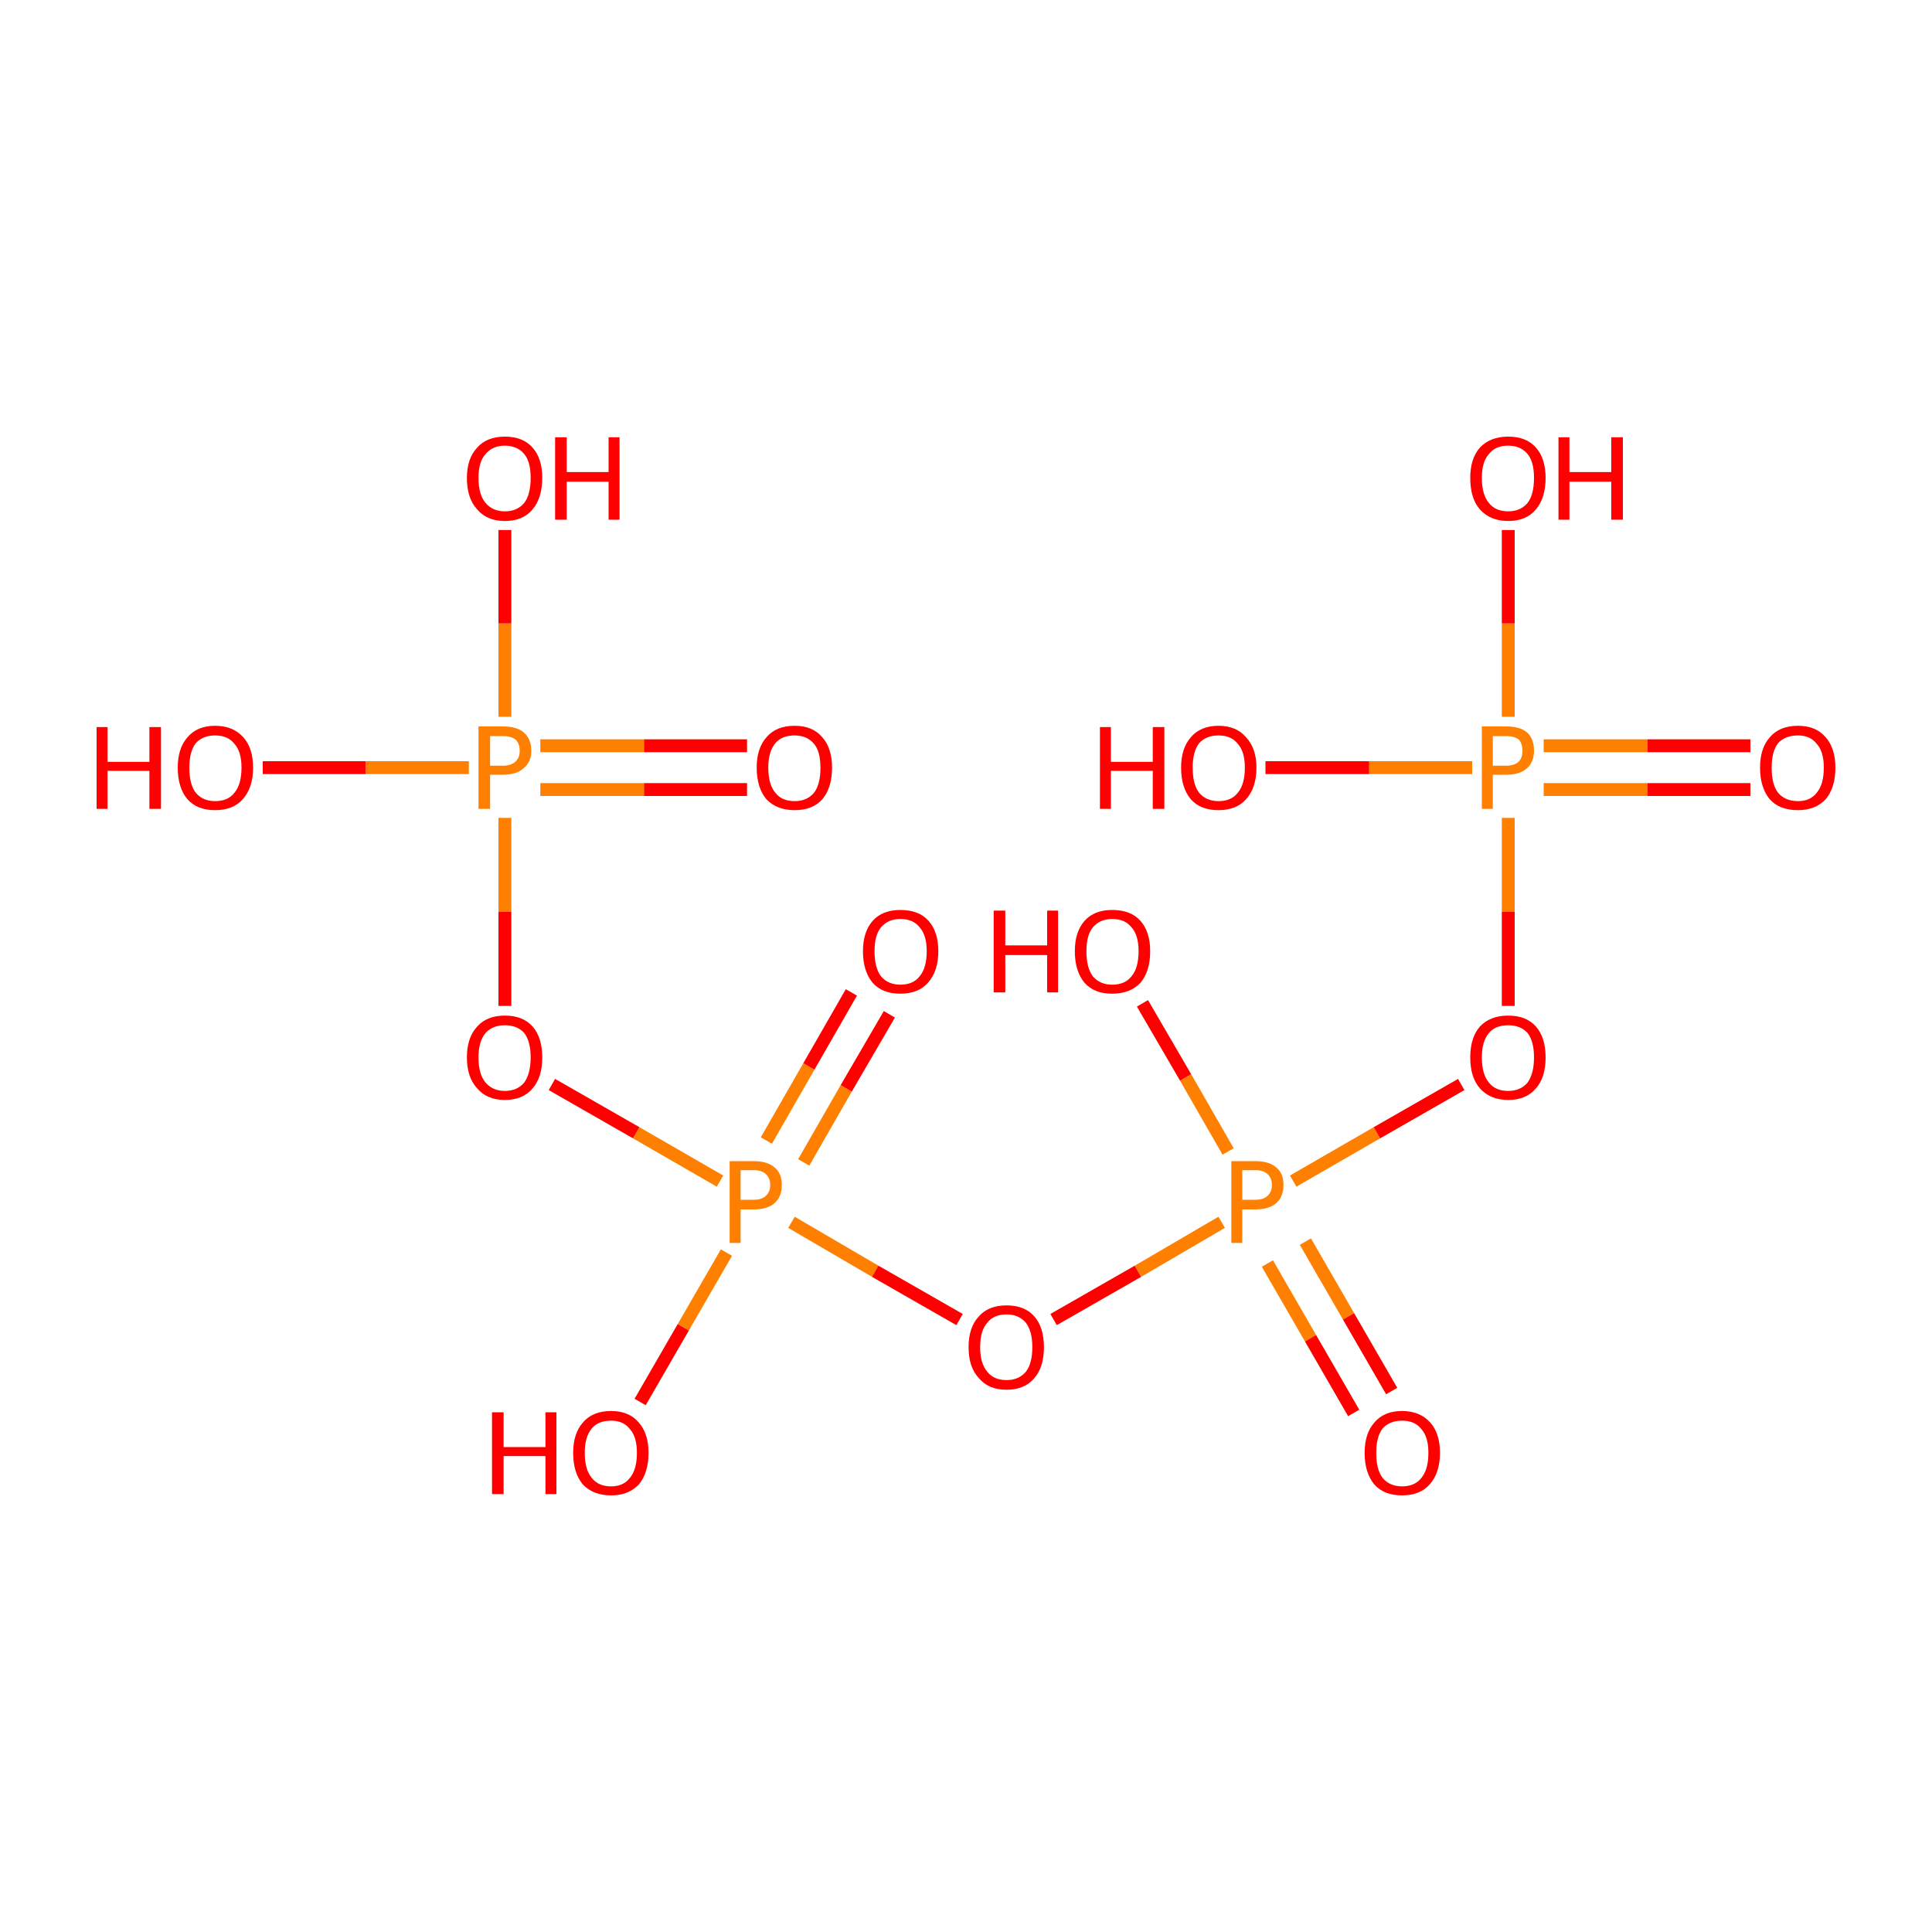<?xml version='1.0' encoding='iso-8859-1'?>
<svg version='1.1' baseProfile='full'
              xmlns='http://www.w3.org/2000/svg'
                      xmlns:rdkit='http://www.rdkit.org/xml'
                      xmlns:xlink='http://www.w3.org/1999/xlink'
                  xml:space='preserve'
width='300px' height='300px' viewBox='0 0 300 300'>
<!-- END OF HEADER -->
<rect style='opacity:1.0;fill:#FFFFFF;stroke:none' width='300.0' height='300.0' x='0.0' y='0.0'> </rect>
<path class='bond-0 atom-0 atom-1' d='M 40.8,119.2 L 56.8,119.2' style='fill:none;fill-rule:evenodd;stroke:#FF0000;stroke-width:2.0px;stroke-linecap:butt;stroke-linejoin:miter;stroke-opacity:1' />
<path class='bond-0 atom-0 atom-1' d='M 56.8,119.2 L 72.8,119.2' style='fill:none;fill-rule:evenodd;stroke:#FF7F00;stroke-width:2.0px;stroke-linecap:butt;stroke-linejoin:miter;stroke-opacity:1' />
<path class='bond-1 atom-1 atom-2' d='M 83.9,122.6 L 100.0,122.6' style='fill:none;fill-rule:evenodd;stroke:#FF7F00;stroke-width:2.0px;stroke-linecap:butt;stroke-linejoin:miter;stroke-opacity:1' />
<path class='bond-1 atom-1 atom-2' d='M 100.0,122.6 L 116.0,122.6' style='fill:none;fill-rule:evenodd;stroke:#FF0000;stroke-width:2.0px;stroke-linecap:butt;stroke-linejoin:miter;stroke-opacity:1' />
<path class='bond-1 atom-1 atom-2' d='M 83.9,115.8 L 100.0,115.8' style='fill:none;fill-rule:evenodd;stroke:#FF7F00;stroke-width:2.0px;stroke-linecap:butt;stroke-linejoin:miter;stroke-opacity:1' />
<path class='bond-1 atom-1 atom-2' d='M 100.0,115.8 L 116.0,115.8' style='fill:none;fill-rule:evenodd;stroke:#FF0000;stroke-width:2.0px;stroke-linecap:butt;stroke-linejoin:miter;stroke-opacity:1' />
<path class='bond-2 atom-1 atom-3' d='M 78.4,111.3 L 78.4,96.8' style='fill:none;fill-rule:evenodd;stroke:#FF7F00;stroke-width:2.0px;stroke-linecap:butt;stroke-linejoin:miter;stroke-opacity:1' />
<path class='bond-2 atom-1 atom-3' d='M 78.4,96.8 L 78.4,82.3' style='fill:none;fill-rule:evenodd;stroke:#FF0000;stroke-width:2.0px;stroke-linecap:butt;stroke-linejoin:miter;stroke-opacity:1' />
<path class='bond-3 atom-1 atom-4' d='M 78.4,127.0 L 78.4,141.6' style='fill:none;fill-rule:evenodd;stroke:#FF7F00;stroke-width:2.0px;stroke-linecap:butt;stroke-linejoin:miter;stroke-opacity:1' />
<path class='bond-3 atom-1 atom-4' d='M 78.4,141.6 L 78.4,156.2' style='fill:none;fill-rule:evenodd;stroke:#FF0000;stroke-width:2.0px;stroke-linecap:butt;stroke-linejoin:miter;stroke-opacity:1' />
<path class='bond-4 atom-4 atom-5' d='M 85.7,168.4 L 98.8,175.9' style='fill:none;fill-rule:evenodd;stroke:#FF0000;stroke-width:2.0px;stroke-linecap:butt;stroke-linejoin:miter;stroke-opacity:1' />
<path class='bond-4 atom-4 atom-5' d='M 98.8,175.9 L 111.8,183.4' style='fill:none;fill-rule:evenodd;stroke:#FF7F00;stroke-width:2.0px;stroke-linecap:butt;stroke-linejoin:miter;stroke-opacity:1' />
<path class='bond-5 atom-5 atom-6' d='M 124.8,180.5 L 131.4,169.0' style='fill:none;fill-rule:evenodd;stroke:#FF7F00;stroke-width:2.0px;stroke-linecap:butt;stroke-linejoin:miter;stroke-opacity:1' />
<path class='bond-5 atom-5 atom-6' d='M 131.4,169.0 L 138.1,157.5' style='fill:none;fill-rule:evenodd;stroke:#FF0000;stroke-width:2.0px;stroke-linecap:butt;stroke-linejoin:miter;stroke-opacity:1' />
<path class='bond-5 atom-5 atom-6' d='M 119.0,177.1 L 125.6,165.6' style='fill:none;fill-rule:evenodd;stroke:#FF7F00;stroke-width:2.0px;stroke-linecap:butt;stroke-linejoin:miter;stroke-opacity:1' />
<path class='bond-5 atom-5 atom-6' d='M 125.6,165.6 L 132.2,154.1' style='fill:none;fill-rule:evenodd;stroke:#FF0000;stroke-width:2.0px;stroke-linecap:butt;stroke-linejoin:miter;stroke-opacity:1' />
<path class='bond-6 atom-5 atom-7' d='M 112.8,194.5 L 106.1,206.1' style='fill:none;fill-rule:evenodd;stroke:#FF7F00;stroke-width:2.0px;stroke-linecap:butt;stroke-linejoin:miter;stroke-opacity:1' />
<path class='bond-6 atom-5 atom-7' d='M 106.1,206.1 L 99.4,217.7' style='fill:none;fill-rule:evenodd;stroke:#FF0000;stroke-width:2.0px;stroke-linecap:butt;stroke-linejoin:miter;stroke-opacity:1' />
<path class='bond-7 atom-5 atom-8' d='M 122.9,189.8 L 135.9,197.4' style='fill:none;fill-rule:evenodd;stroke:#FF7F00;stroke-width:2.0px;stroke-linecap:butt;stroke-linejoin:miter;stroke-opacity:1' />
<path class='bond-7 atom-5 atom-8' d='M 135.9,197.4 L 149.0,204.9' style='fill:none;fill-rule:evenodd;stroke:#FF0000;stroke-width:2.0px;stroke-linecap:butt;stroke-linejoin:miter;stroke-opacity:1' />
<path class='bond-8 atom-8 atom-9' d='M 163.6,204.9 L 176.7,197.4' style='fill:none;fill-rule:evenodd;stroke:#FF0000;stroke-width:2.0px;stroke-linecap:butt;stroke-linejoin:miter;stroke-opacity:1' />
<path class='bond-8 atom-8 atom-9' d='M 176.7,197.4 L 189.7,189.8' style='fill:none;fill-rule:evenodd;stroke:#FF7F00;stroke-width:2.0px;stroke-linecap:butt;stroke-linejoin:miter;stroke-opacity:1' />
<path class='bond-9 atom-9 atom-10' d='M 196.8,196.2 L 203.5,207.8' style='fill:none;fill-rule:evenodd;stroke:#FF7F00;stroke-width:2.0px;stroke-linecap:butt;stroke-linejoin:miter;stroke-opacity:1' />
<path class='bond-9 atom-9 atom-10' d='M 203.5,207.8 L 210.2,219.4' style='fill:none;fill-rule:evenodd;stroke:#FF0000;stroke-width:2.0px;stroke-linecap:butt;stroke-linejoin:miter;stroke-opacity:1' />
<path class='bond-9 atom-9 atom-10' d='M 202.7,192.8 L 209.4,204.4' style='fill:none;fill-rule:evenodd;stroke:#FF7F00;stroke-width:2.0px;stroke-linecap:butt;stroke-linejoin:miter;stroke-opacity:1' />
<path class='bond-9 atom-9 atom-10' d='M 209.4,204.4 L 216.1,216.0' style='fill:none;fill-rule:evenodd;stroke:#FF0000;stroke-width:2.0px;stroke-linecap:butt;stroke-linejoin:miter;stroke-opacity:1' />
<path class='bond-10 atom-9 atom-11' d='M 190.7,178.8 L 184.1,167.3' style='fill:none;fill-rule:evenodd;stroke:#FF7F00;stroke-width:2.0px;stroke-linecap:butt;stroke-linejoin:miter;stroke-opacity:1' />
<path class='bond-10 atom-9 atom-11' d='M 184.1,167.3 L 177.4,155.8' style='fill:none;fill-rule:evenodd;stroke:#FF0000;stroke-width:2.0px;stroke-linecap:butt;stroke-linejoin:miter;stroke-opacity:1' />
<path class='bond-11 atom-9 atom-12' d='M 200.8,183.4 L 213.8,175.9' style='fill:none;fill-rule:evenodd;stroke:#FF7F00;stroke-width:2.0px;stroke-linecap:butt;stroke-linejoin:miter;stroke-opacity:1' />
<path class='bond-11 atom-9 atom-12' d='M 213.8,175.9 L 226.9,168.4' style='fill:none;fill-rule:evenodd;stroke:#FF0000;stroke-width:2.0px;stroke-linecap:butt;stroke-linejoin:miter;stroke-opacity:1' />
<path class='bond-12 atom-12 atom-13' d='M 234.2,156.2 L 234.2,141.6' style='fill:none;fill-rule:evenodd;stroke:#FF0000;stroke-width:2.0px;stroke-linecap:butt;stroke-linejoin:miter;stroke-opacity:1' />
<path class='bond-12 atom-12 atom-13' d='M 234.2,141.6 L 234.2,127.0' style='fill:none;fill-rule:evenodd;stroke:#FF7F00;stroke-width:2.0px;stroke-linecap:butt;stroke-linejoin:miter;stroke-opacity:1' />
<path class='bond-13 atom-13 atom-14' d='M 239.7,122.6 L 255.8,122.6' style='fill:none;fill-rule:evenodd;stroke:#FF7F00;stroke-width:2.0px;stroke-linecap:butt;stroke-linejoin:miter;stroke-opacity:1' />
<path class='bond-13 atom-13 atom-14' d='M 255.8,122.6 L 271.8,122.6' style='fill:none;fill-rule:evenodd;stroke:#FF0000;stroke-width:2.0px;stroke-linecap:butt;stroke-linejoin:miter;stroke-opacity:1' />
<path class='bond-13 atom-13 atom-14' d='M 239.7,115.8 L 255.8,115.8' style='fill:none;fill-rule:evenodd;stroke:#FF7F00;stroke-width:2.0px;stroke-linecap:butt;stroke-linejoin:miter;stroke-opacity:1' />
<path class='bond-13 atom-13 atom-14' d='M 255.8,115.8 L 271.8,115.8' style='fill:none;fill-rule:evenodd;stroke:#FF0000;stroke-width:2.0px;stroke-linecap:butt;stroke-linejoin:miter;stroke-opacity:1' />
<path class='bond-14 atom-13 atom-15' d='M 228.6,119.2 L 212.6,119.2' style='fill:none;fill-rule:evenodd;stroke:#FF7F00;stroke-width:2.0px;stroke-linecap:butt;stroke-linejoin:miter;stroke-opacity:1' />
<path class='bond-14 atom-13 atom-15' d='M 212.6,119.2 L 196.5,119.2' style='fill:none;fill-rule:evenodd;stroke:#FF0000;stroke-width:2.0px;stroke-linecap:butt;stroke-linejoin:miter;stroke-opacity:1' />
<path class='bond-15 atom-13 atom-16' d='M 234.2,111.3 L 234.2,96.8' style='fill:none;fill-rule:evenodd;stroke:#FF7F00;stroke-width:2.0px;stroke-linecap:butt;stroke-linejoin:miter;stroke-opacity:1' />
<path class='bond-15 atom-13 atom-16' d='M 234.2,96.8 L 234.2,82.3' style='fill:none;fill-rule:evenodd;stroke:#FF0000;stroke-width:2.0px;stroke-linecap:butt;stroke-linejoin:miter;stroke-opacity:1' />
<path class='atom-0' d='M 15.0 112.9
L 16.7 112.9
L 16.7 118.3
L 23.2 118.3
L 23.2 112.9
L 25.0 112.9
L 25.0 125.6
L 23.2 125.6
L 23.2 119.7
L 16.7 119.7
L 16.7 125.6
L 15.0 125.6
L 15.0 112.9
' fill='#FF0000'/>
<path class='atom-0' d='M 27.6 119.2
Q 27.6 116.2, 29.1 114.5
Q 30.6 112.7, 33.4 112.7
Q 36.2 112.7, 37.8 114.5
Q 39.3 116.2, 39.3 119.2
Q 39.3 122.3, 37.7 124.1
Q 36.2 125.8, 33.4 125.8
Q 30.6 125.8, 29.1 124.1
Q 27.6 122.3, 27.6 119.2
M 33.4 124.4
Q 35.4 124.4, 36.4 123.1
Q 37.5 121.8, 37.5 119.2
Q 37.5 116.7, 36.4 115.5
Q 35.4 114.2, 33.4 114.2
Q 31.5 114.2, 30.4 115.4
Q 29.4 116.7, 29.4 119.2
Q 29.4 121.8, 30.4 123.1
Q 31.5 124.4, 33.4 124.4
' fill='#FF0000'/>
<path class='atom-1' d='M 78.1 112.8
Q 80.3 112.8, 81.4 113.8
Q 82.5 114.8, 82.5 116.6
Q 82.5 118.3, 81.3 119.3
Q 80.2 120.3, 78.1 120.3
L 76.1 120.3
L 76.1 125.6
L 74.3 125.6
L 74.3 112.8
L 78.1 112.8
M 78.1 118.9
Q 79.3 118.9, 80.0 118.3
Q 80.7 117.7, 80.7 116.6
Q 80.7 115.4, 80.0 114.8
Q 79.3 114.3, 78.1 114.3
L 76.1 114.3
L 76.1 118.9
L 78.1 118.9
' fill='#FF7F00'/>
<path class='atom-2' d='M 117.5 119.2
Q 117.5 116.2, 119.0 114.5
Q 120.5 112.7, 123.4 112.7
Q 126.2 112.7, 127.7 114.5
Q 129.2 116.2, 129.2 119.2
Q 129.2 122.3, 127.7 124.1
Q 126.2 125.8, 123.4 125.8
Q 120.6 125.8, 119.0 124.1
Q 117.5 122.3, 117.5 119.2
M 123.4 124.4
Q 125.3 124.4, 126.4 123.1
Q 127.4 121.8, 127.4 119.2
Q 127.4 116.7, 126.4 115.5
Q 125.3 114.2, 123.4 114.2
Q 121.4 114.2, 120.4 115.4
Q 119.3 116.7, 119.3 119.2
Q 119.3 121.8, 120.4 123.1
Q 121.4 124.4, 123.4 124.4
' fill='#FF0000'/>
<path class='atom-3' d='M 72.5 74.2
Q 72.5 71.2, 74.1 69.5
Q 75.6 67.8, 78.4 67.8
Q 81.2 67.8, 82.7 69.5
Q 84.2 71.2, 84.2 74.2
Q 84.2 77.3, 82.7 79.1
Q 81.2 80.9, 78.4 80.9
Q 75.6 80.9, 74.1 79.1
Q 72.5 77.4, 72.5 74.2
M 78.4 79.4
Q 80.3 79.4, 81.4 78.1
Q 82.4 76.8, 82.4 74.2
Q 82.4 71.7, 81.4 70.5
Q 80.3 69.2, 78.4 69.2
Q 76.5 69.2, 75.4 70.5
Q 74.3 71.7, 74.3 74.2
Q 74.3 76.8, 75.4 78.1
Q 76.5 79.4, 78.4 79.4
' fill='#FF0000'/>
<path class='atom-3' d='M 86.2 67.9
L 88.0 67.9
L 88.0 73.3
L 94.5 73.3
L 94.5 67.9
L 96.2 67.9
L 96.2 80.7
L 94.5 80.7
L 94.5 74.8
L 88.0 74.8
L 88.0 80.7
L 86.2 80.7
L 86.2 67.9
' fill='#FF0000'/>
<path class='atom-4' d='M 72.5 164.2
Q 72.5 161.1, 74.1 159.4
Q 75.6 157.7, 78.4 157.7
Q 81.2 157.7, 82.7 159.4
Q 84.2 161.1, 84.2 164.2
Q 84.2 167.3, 82.7 169.0
Q 81.2 170.8, 78.4 170.8
Q 75.6 170.8, 74.1 169.0
Q 72.5 167.3, 72.5 164.2
M 78.4 169.4
Q 80.3 169.4, 81.4 168.1
Q 82.4 166.7, 82.4 164.2
Q 82.4 161.7, 81.4 160.4
Q 80.3 159.2, 78.4 159.2
Q 76.5 159.2, 75.4 160.4
Q 74.3 161.7, 74.3 164.2
Q 74.3 166.8, 75.4 168.1
Q 76.5 169.4, 78.4 169.4
' fill='#FF0000'/>
<path class='atom-5' d='M 117.0 180.3
Q 119.2 180.3, 120.3 181.3
Q 121.4 182.2, 121.4 184.0
Q 121.4 185.8, 120.3 186.8
Q 119.2 187.8, 117.0 187.8
L 115.0 187.8
L 115.0 193.0
L 113.3 193.0
L 113.3 180.3
L 117.0 180.3
M 117.0 186.3
Q 118.3 186.3, 118.9 185.7
Q 119.6 185.1, 119.6 184.0
Q 119.6 182.9, 118.9 182.3
Q 118.3 181.7, 117.0 181.7
L 115.0 181.7
L 115.0 186.3
L 117.0 186.3
' fill='#FF7F00'/>
<path class='atom-6' d='M 134.0 147.7
Q 134.0 144.7, 135.5 143.0
Q 137.0 141.3, 139.8 141.3
Q 142.7 141.3, 144.2 143.0
Q 145.7 144.7, 145.7 147.7
Q 145.7 150.8, 144.1 152.6
Q 142.6 154.3, 139.8 154.3
Q 137.0 154.3, 135.5 152.6
Q 134.0 150.8, 134.0 147.7
M 139.8 152.9
Q 141.8 152.9, 142.8 151.6
Q 143.9 150.3, 143.9 147.7
Q 143.9 145.2, 142.8 144.0
Q 141.8 142.7, 139.8 142.7
Q 137.9 142.7, 136.8 144.0
Q 135.8 145.2, 135.8 147.7
Q 135.8 150.3, 136.8 151.6
Q 137.9 152.9, 139.8 152.9
' fill='#FF0000'/>
<path class='atom-7' d='M 76.4 219.3
L 78.2 219.3
L 78.2 224.7
L 84.7 224.7
L 84.7 219.3
L 86.4 219.3
L 86.4 232.0
L 84.7 232.0
L 84.7 226.1
L 78.2 226.1
L 78.2 232.0
L 76.4 232.0
L 76.4 219.3
' fill='#FF0000'/>
<path class='atom-7' d='M 89.0 225.6
Q 89.0 222.6, 90.5 220.9
Q 92.0 219.1, 94.9 219.1
Q 97.7 219.1, 99.2 220.9
Q 100.7 222.6, 100.7 225.6
Q 100.7 228.7, 99.2 230.5
Q 97.6 232.2, 94.9 232.2
Q 92.1 232.2, 90.5 230.5
Q 89.0 228.7, 89.0 225.6
M 94.9 230.8
Q 96.8 230.8, 97.8 229.5
Q 98.9 228.2, 98.9 225.6
Q 98.9 223.1, 97.8 221.9
Q 96.8 220.6, 94.9 220.6
Q 92.9 220.6, 91.9 221.8
Q 90.8 223.1, 90.8 225.6
Q 90.8 228.2, 91.9 229.5
Q 92.9 230.8, 94.9 230.8
' fill='#FF0000'/>
<path class='atom-8' d='M 150.4 209.2
Q 150.4 206.1, 152.0 204.4
Q 153.5 202.7, 156.3 202.7
Q 159.1 202.7, 160.6 204.4
Q 162.1 206.1, 162.1 209.2
Q 162.1 212.3, 160.6 214.0
Q 159.1 215.8, 156.3 215.8
Q 153.5 215.8, 152.0 214.0
Q 150.4 212.3, 150.4 209.2
M 156.3 214.3
Q 158.2 214.3, 159.3 213.0
Q 160.3 211.7, 160.3 209.2
Q 160.3 206.7, 159.3 205.4
Q 158.2 204.1, 156.3 204.1
Q 154.3 204.1, 153.3 205.4
Q 152.2 206.6, 152.2 209.2
Q 152.2 211.7, 153.3 213.0
Q 154.3 214.3, 156.3 214.3
' fill='#FF0000'/>
<path class='atom-9' d='M 194.9 180.3
Q 197.1 180.3, 198.2 181.3
Q 199.3 182.2, 199.3 184.0
Q 199.3 185.8, 198.2 186.8
Q 197.1 187.8, 194.9 187.8
L 192.9 187.8
L 192.9 193.0
L 191.2 193.0
L 191.2 180.3
L 194.9 180.3
M 194.9 186.3
Q 196.2 186.3, 196.8 185.7
Q 197.5 185.1, 197.5 184.0
Q 197.5 182.9, 196.8 182.3
Q 196.2 181.7, 194.9 181.7
L 192.9 181.7
L 192.9 186.3
L 194.9 186.3
' fill='#FF7F00'/>
<path class='atom-10' d='M 211.9 225.6
Q 211.9 222.6, 213.4 220.9
Q 214.9 219.1, 217.7 219.1
Q 220.5 219.1, 222.1 220.9
Q 223.6 222.6, 223.6 225.6
Q 223.6 228.7, 222.0 230.5
Q 220.5 232.2, 217.7 232.2
Q 214.9 232.2, 213.4 230.5
Q 211.9 228.7, 211.9 225.6
M 217.7 230.8
Q 219.7 230.8, 220.7 229.5
Q 221.8 228.2, 221.8 225.6
Q 221.8 223.1, 220.7 221.9
Q 219.7 220.6, 217.7 220.6
Q 215.8 220.6, 214.7 221.8
Q 213.7 223.1, 213.7 225.6
Q 213.7 228.2, 214.7 229.5
Q 215.8 230.8, 217.7 230.8
' fill='#FF0000'/>
<path class='atom-11' d='M 154.3 141.4
L 156.1 141.4
L 156.1 146.8
L 162.6 146.8
L 162.6 141.4
L 164.3 141.4
L 164.3 154.1
L 162.6 154.1
L 162.6 148.3
L 156.1 148.3
L 156.1 154.1
L 154.3 154.1
L 154.3 141.4
' fill='#FF0000'/>
<path class='atom-11' d='M 166.9 147.7
Q 166.9 144.7, 168.4 143.0
Q 169.9 141.3, 172.7 141.3
Q 175.6 141.3, 177.1 143.0
Q 178.6 144.7, 178.6 147.7
Q 178.6 150.8, 177.1 152.6
Q 175.5 154.3, 172.7 154.3
Q 169.9 154.3, 168.4 152.6
Q 166.9 150.8, 166.9 147.7
M 172.7 152.9
Q 174.7 152.9, 175.7 151.6
Q 176.8 150.3, 176.8 147.7
Q 176.8 145.2, 175.7 144.0
Q 174.7 142.7, 172.7 142.7
Q 170.8 142.7, 169.7 144.0
Q 168.7 145.2, 168.7 147.7
Q 168.7 150.3, 169.7 151.6
Q 170.8 152.9, 172.7 152.9
' fill='#FF0000'/>
<path class='atom-12' d='M 228.3 164.2
Q 228.3 161.1, 229.8 159.4
Q 231.4 157.7, 234.2 157.7
Q 237.0 157.7, 238.5 159.4
Q 240.0 161.1, 240.0 164.2
Q 240.0 167.3, 238.5 169.0
Q 237.0 170.8, 234.2 170.8
Q 231.4 170.8, 229.8 169.0
Q 228.3 167.3, 228.3 164.2
M 234.2 169.4
Q 236.1 169.4, 237.2 168.1
Q 238.2 166.7, 238.2 164.2
Q 238.2 161.7, 237.2 160.4
Q 236.1 159.2, 234.2 159.2
Q 232.2 159.2, 231.2 160.4
Q 230.1 161.7, 230.1 164.2
Q 230.1 166.8, 231.2 168.1
Q 232.2 169.4, 234.2 169.4
' fill='#FF0000'/>
<path class='atom-13' d='M 233.9 112.8
Q 236.1 112.8, 237.2 113.8
Q 238.2 114.8, 238.2 116.6
Q 238.2 118.3, 237.1 119.3
Q 236.0 120.3, 233.9 120.3
L 231.8 120.3
L 231.8 125.6
L 230.1 125.6
L 230.1 112.8
L 233.9 112.8
M 233.9 118.9
Q 235.1 118.9, 235.8 118.3
Q 236.4 117.7, 236.4 116.6
Q 236.4 115.4, 235.8 114.8
Q 235.1 114.3, 233.9 114.3
L 231.8 114.3
L 231.8 118.9
L 233.9 118.9
' fill='#FF7F00'/>
<path class='atom-14' d='M 273.3 119.2
Q 273.3 116.2, 274.8 114.5
Q 276.3 112.7, 279.2 112.7
Q 282.0 112.7, 283.5 114.5
Q 285.0 116.2, 285.0 119.2
Q 285.0 122.3, 283.5 124.1
Q 281.9 125.8, 279.2 125.8
Q 276.3 125.8, 274.8 124.1
Q 273.3 122.3, 273.3 119.2
M 279.2 124.4
Q 281.1 124.4, 282.1 123.1
Q 283.2 121.8, 283.2 119.2
Q 283.2 116.7, 282.1 115.5
Q 281.1 114.2, 279.2 114.2
Q 277.2 114.2, 276.1 115.4
Q 275.1 116.7, 275.1 119.2
Q 275.1 121.8, 276.1 123.1
Q 277.2 124.4, 279.2 124.4
' fill='#FF0000'/>
<path class='atom-15' d='M 170.8 112.9
L 172.5 112.9
L 172.5 118.3
L 179.0 118.3
L 179.0 112.9
L 180.8 112.9
L 180.8 125.6
L 179.0 125.6
L 179.0 119.7
L 172.5 119.7
L 172.5 125.6
L 170.8 125.6
L 170.8 112.9
' fill='#FF0000'/>
<path class='atom-15' d='M 183.4 119.2
Q 183.4 116.2, 184.9 114.5
Q 186.4 112.7, 189.2 112.7
Q 192.0 112.7, 193.5 114.5
Q 195.1 116.2, 195.1 119.2
Q 195.1 122.3, 193.5 124.1
Q 192.0 125.8, 189.2 125.8
Q 186.4 125.8, 184.9 124.1
Q 183.4 122.3, 183.4 119.2
M 189.2 124.4
Q 191.2 124.4, 192.2 123.1
Q 193.3 121.8, 193.3 119.2
Q 193.3 116.7, 192.2 115.5
Q 191.2 114.2, 189.2 114.2
Q 187.3 114.2, 186.2 115.4
Q 185.2 116.7, 185.2 119.2
Q 185.2 121.8, 186.2 123.1
Q 187.3 124.4, 189.2 124.4
' fill='#FF0000'/>
<path class='atom-16' d='M 228.3 74.2
Q 228.3 71.2, 229.8 69.5
Q 231.4 67.8, 234.2 67.8
Q 237.0 67.8, 238.5 69.5
Q 240.0 71.2, 240.0 74.2
Q 240.0 77.3, 238.5 79.1
Q 237.0 80.9, 234.2 80.9
Q 231.4 80.9, 229.8 79.1
Q 228.3 77.4, 228.3 74.2
M 234.2 79.4
Q 236.1 79.4, 237.2 78.1
Q 238.2 76.8, 238.2 74.2
Q 238.2 71.7, 237.2 70.5
Q 236.1 69.2, 234.2 69.2
Q 232.2 69.2, 231.2 70.5
Q 230.1 71.7, 230.1 74.2
Q 230.1 76.8, 231.2 78.1
Q 232.2 79.4, 234.2 79.4
' fill='#FF0000'/>
<path class='atom-16' d='M 242.0 67.9
L 243.7 67.9
L 243.7 73.3
L 250.2 73.3
L 250.2 67.9
L 252.0 67.9
L 252.0 80.7
L 250.2 80.7
L 250.2 74.8
L 243.7 74.8
L 243.7 80.7
L 242.0 80.7
L 242.0 67.9
' fill='#FF0000'/>
</svg>
